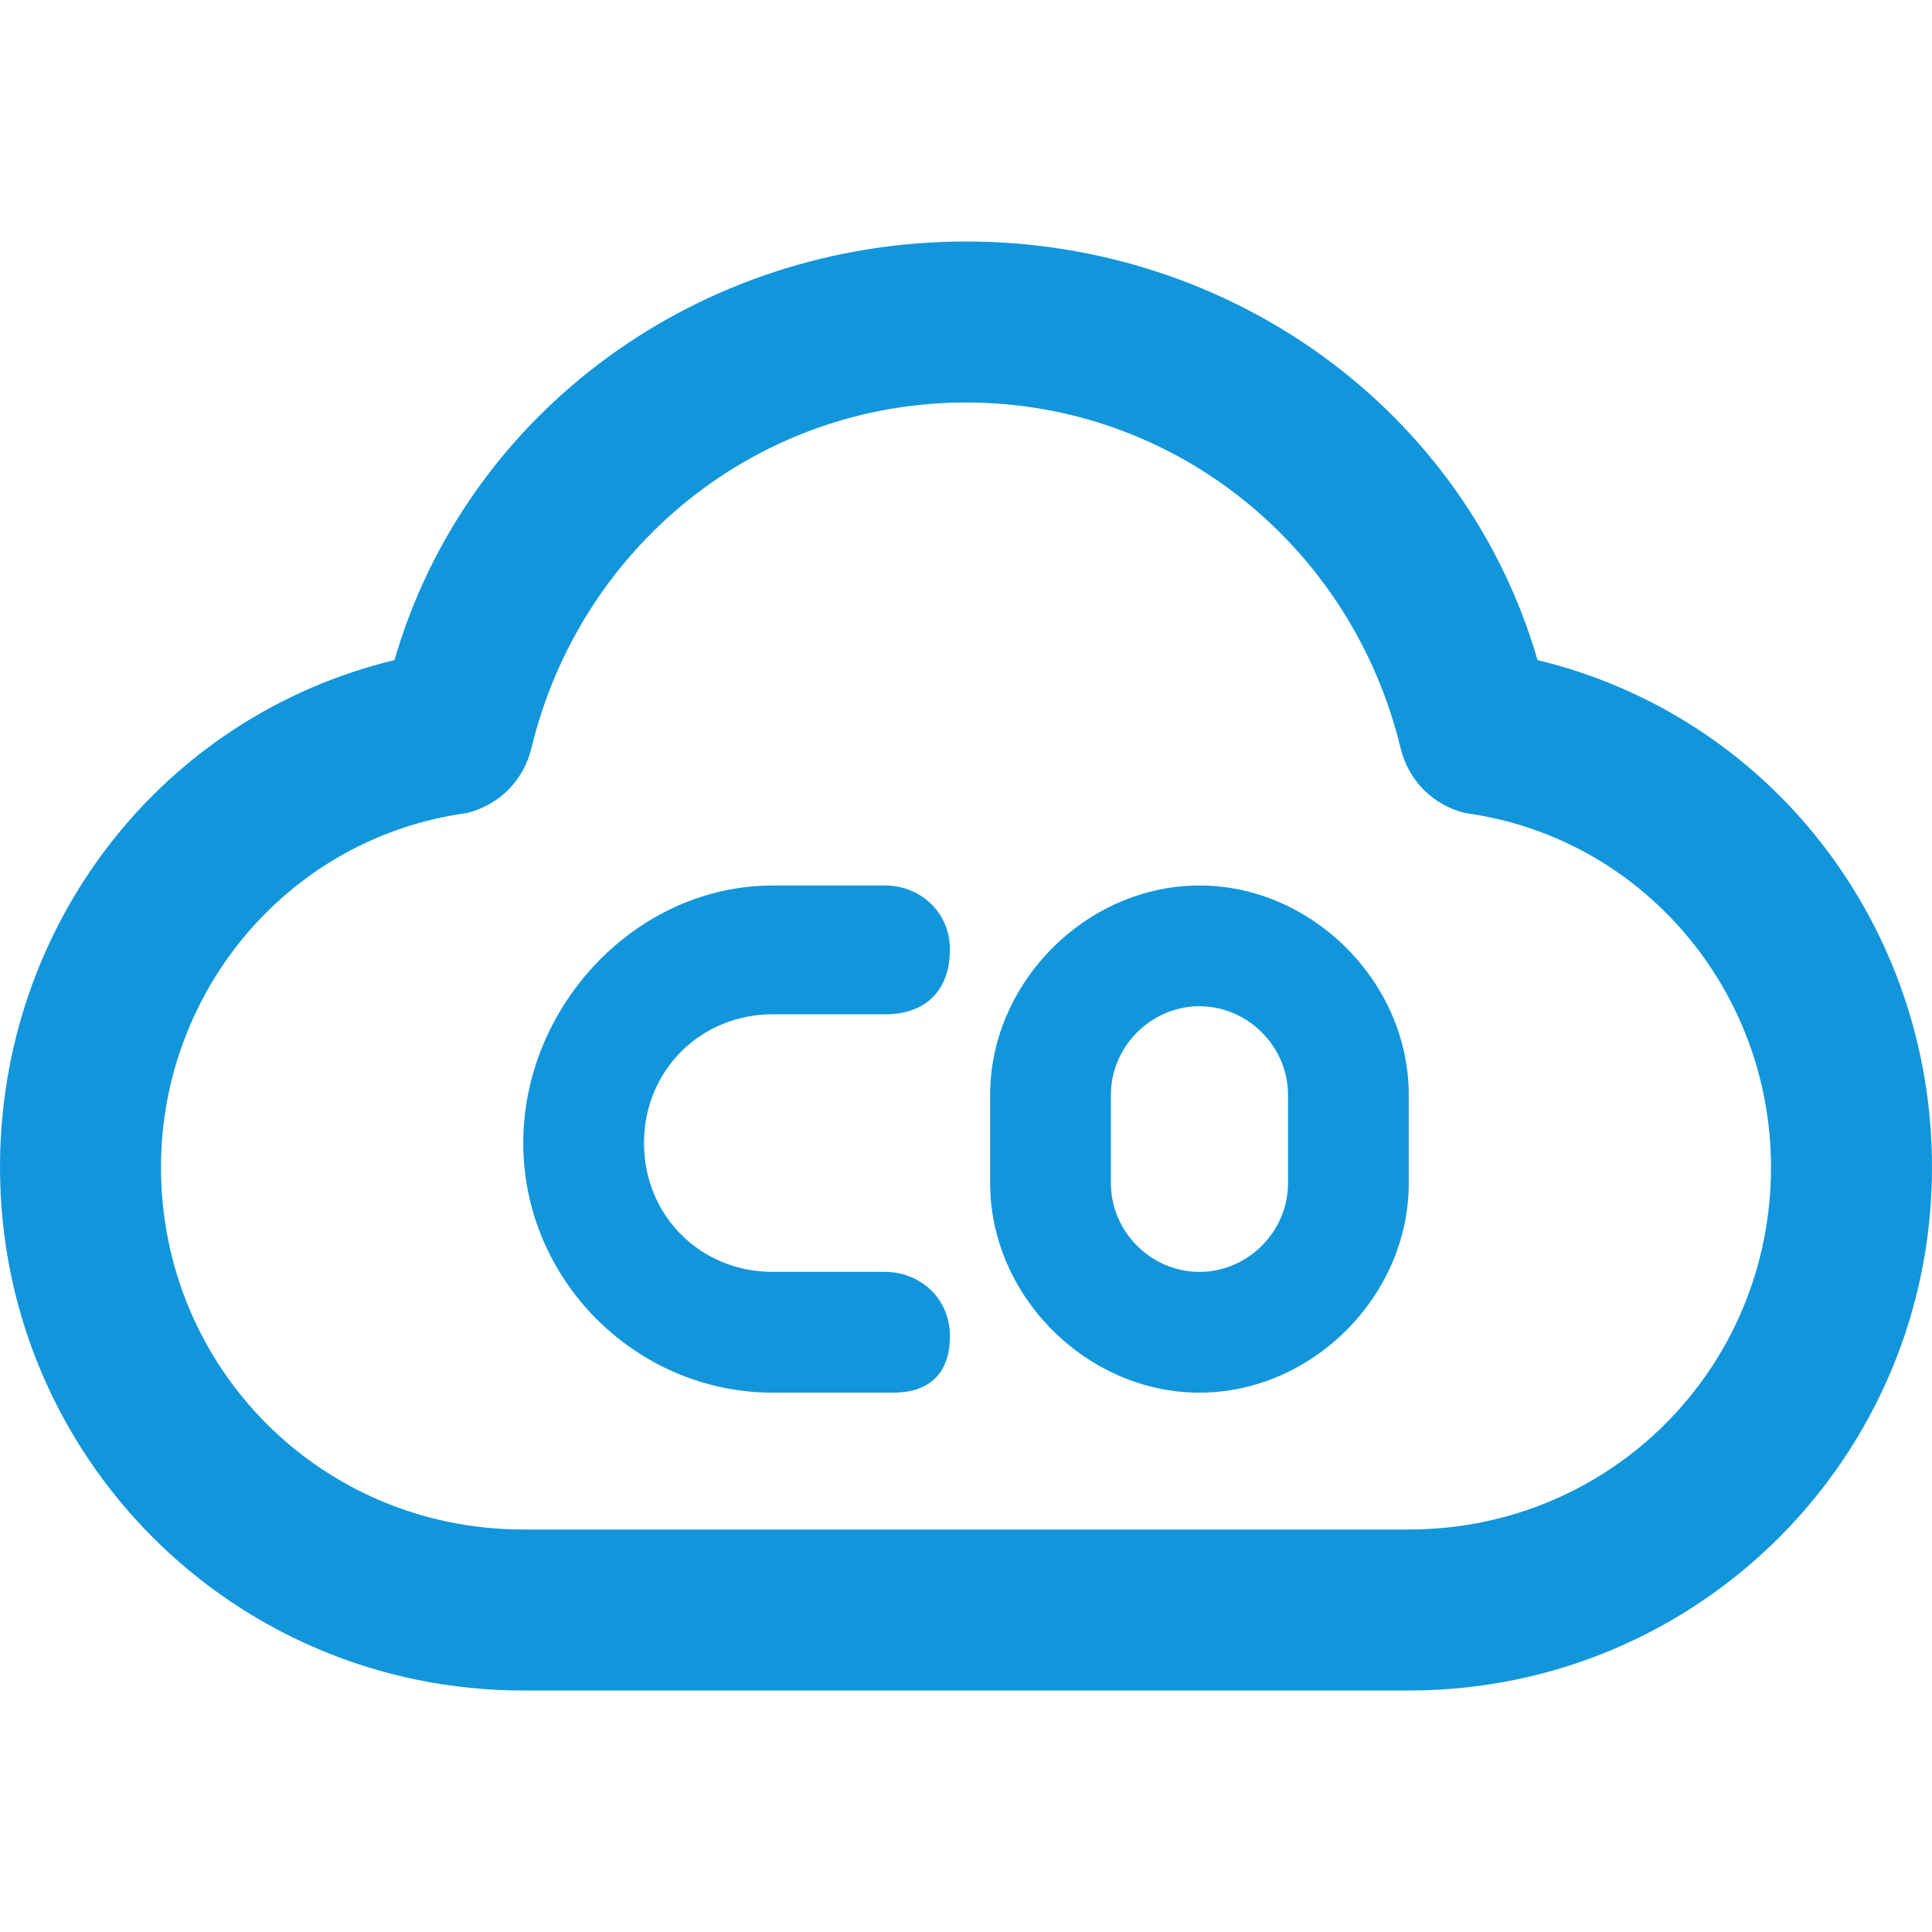 <?xml version="1.0" standalone="no"?><!DOCTYPE svg PUBLIC "-//W3C//DTD SVG 1.1//EN" "http://www.w3.org/Graphics/SVG/1.1/DTD/svg11.dtd"><svg t="1668476262899" class="icon" viewBox="0 0 1024 1024" version="1.1" xmlns="http://www.w3.org/2000/svg" p-id="5571" xmlns:xlink="http://www.w3.org/1999/xlink" width="200" height="200"><path d="M746.667 896h-469.333C123.733 896 0 772.267 0 618.667c0-128 85.333-238.933 209.067-268.8C247.467 217.6 371.2 128 512 128s264.533 89.6 302.933 221.867c123.733 29.867 209.067 140.8 209.067 268.8 0 153.6-123.733 277.333-277.333 277.333zM512 213.333C401.067 213.333 307.2 290.133 281.6 396.8c-4.267 17.067-17.067 29.867-34.133 34.133-93.867 12.8-162.133 93.867-162.133 187.733C85.333 725.333 170.667 810.667 277.333 810.667h469.333c106.667 0 192-85.333 192-192 0-93.867-68.267-174.933-162.133-187.733-17.067-4.267-29.867-17.067-34.133-34.133C716.8 290.133 622.933 213.333 512 213.333z" p-id="5572" fill="#1296db"></path><path d="M635.733 738.133c-59.733 0-110.933-51.2-110.933-110.933v-46.933c0-59.733 51.2-110.933 110.933-110.933s110.933 51.2 110.933 110.933v46.933c0 59.733-51.2 110.933-110.933 110.933z m0-204.8c-25.6 0-46.933 21.333-46.933 46.933v46.933c0 25.6 21.333 46.933 46.933 46.933s46.933-21.333 46.933-46.933v-46.933c0-25.6-21.333-46.933-46.933-46.933zM473.6 738.133H409.6c-72.533 0-132.267-59.733-132.267-132.267S337.067 469.333 409.6 469.333H469.333c17.067 0 34.133 12.8 34.133 34.133s-12.8 34.133-34.133 34.133H409.6c-38.4 0-68.267 29.867-68.267 68.267s29.867 68.267 68.267 68.267H469.333c17.067 0 34.133 12.8 34.133 34.133s-12.8 29.867-29.867 29.867z" p-id="5573" fill="#1296db"></path></svg>